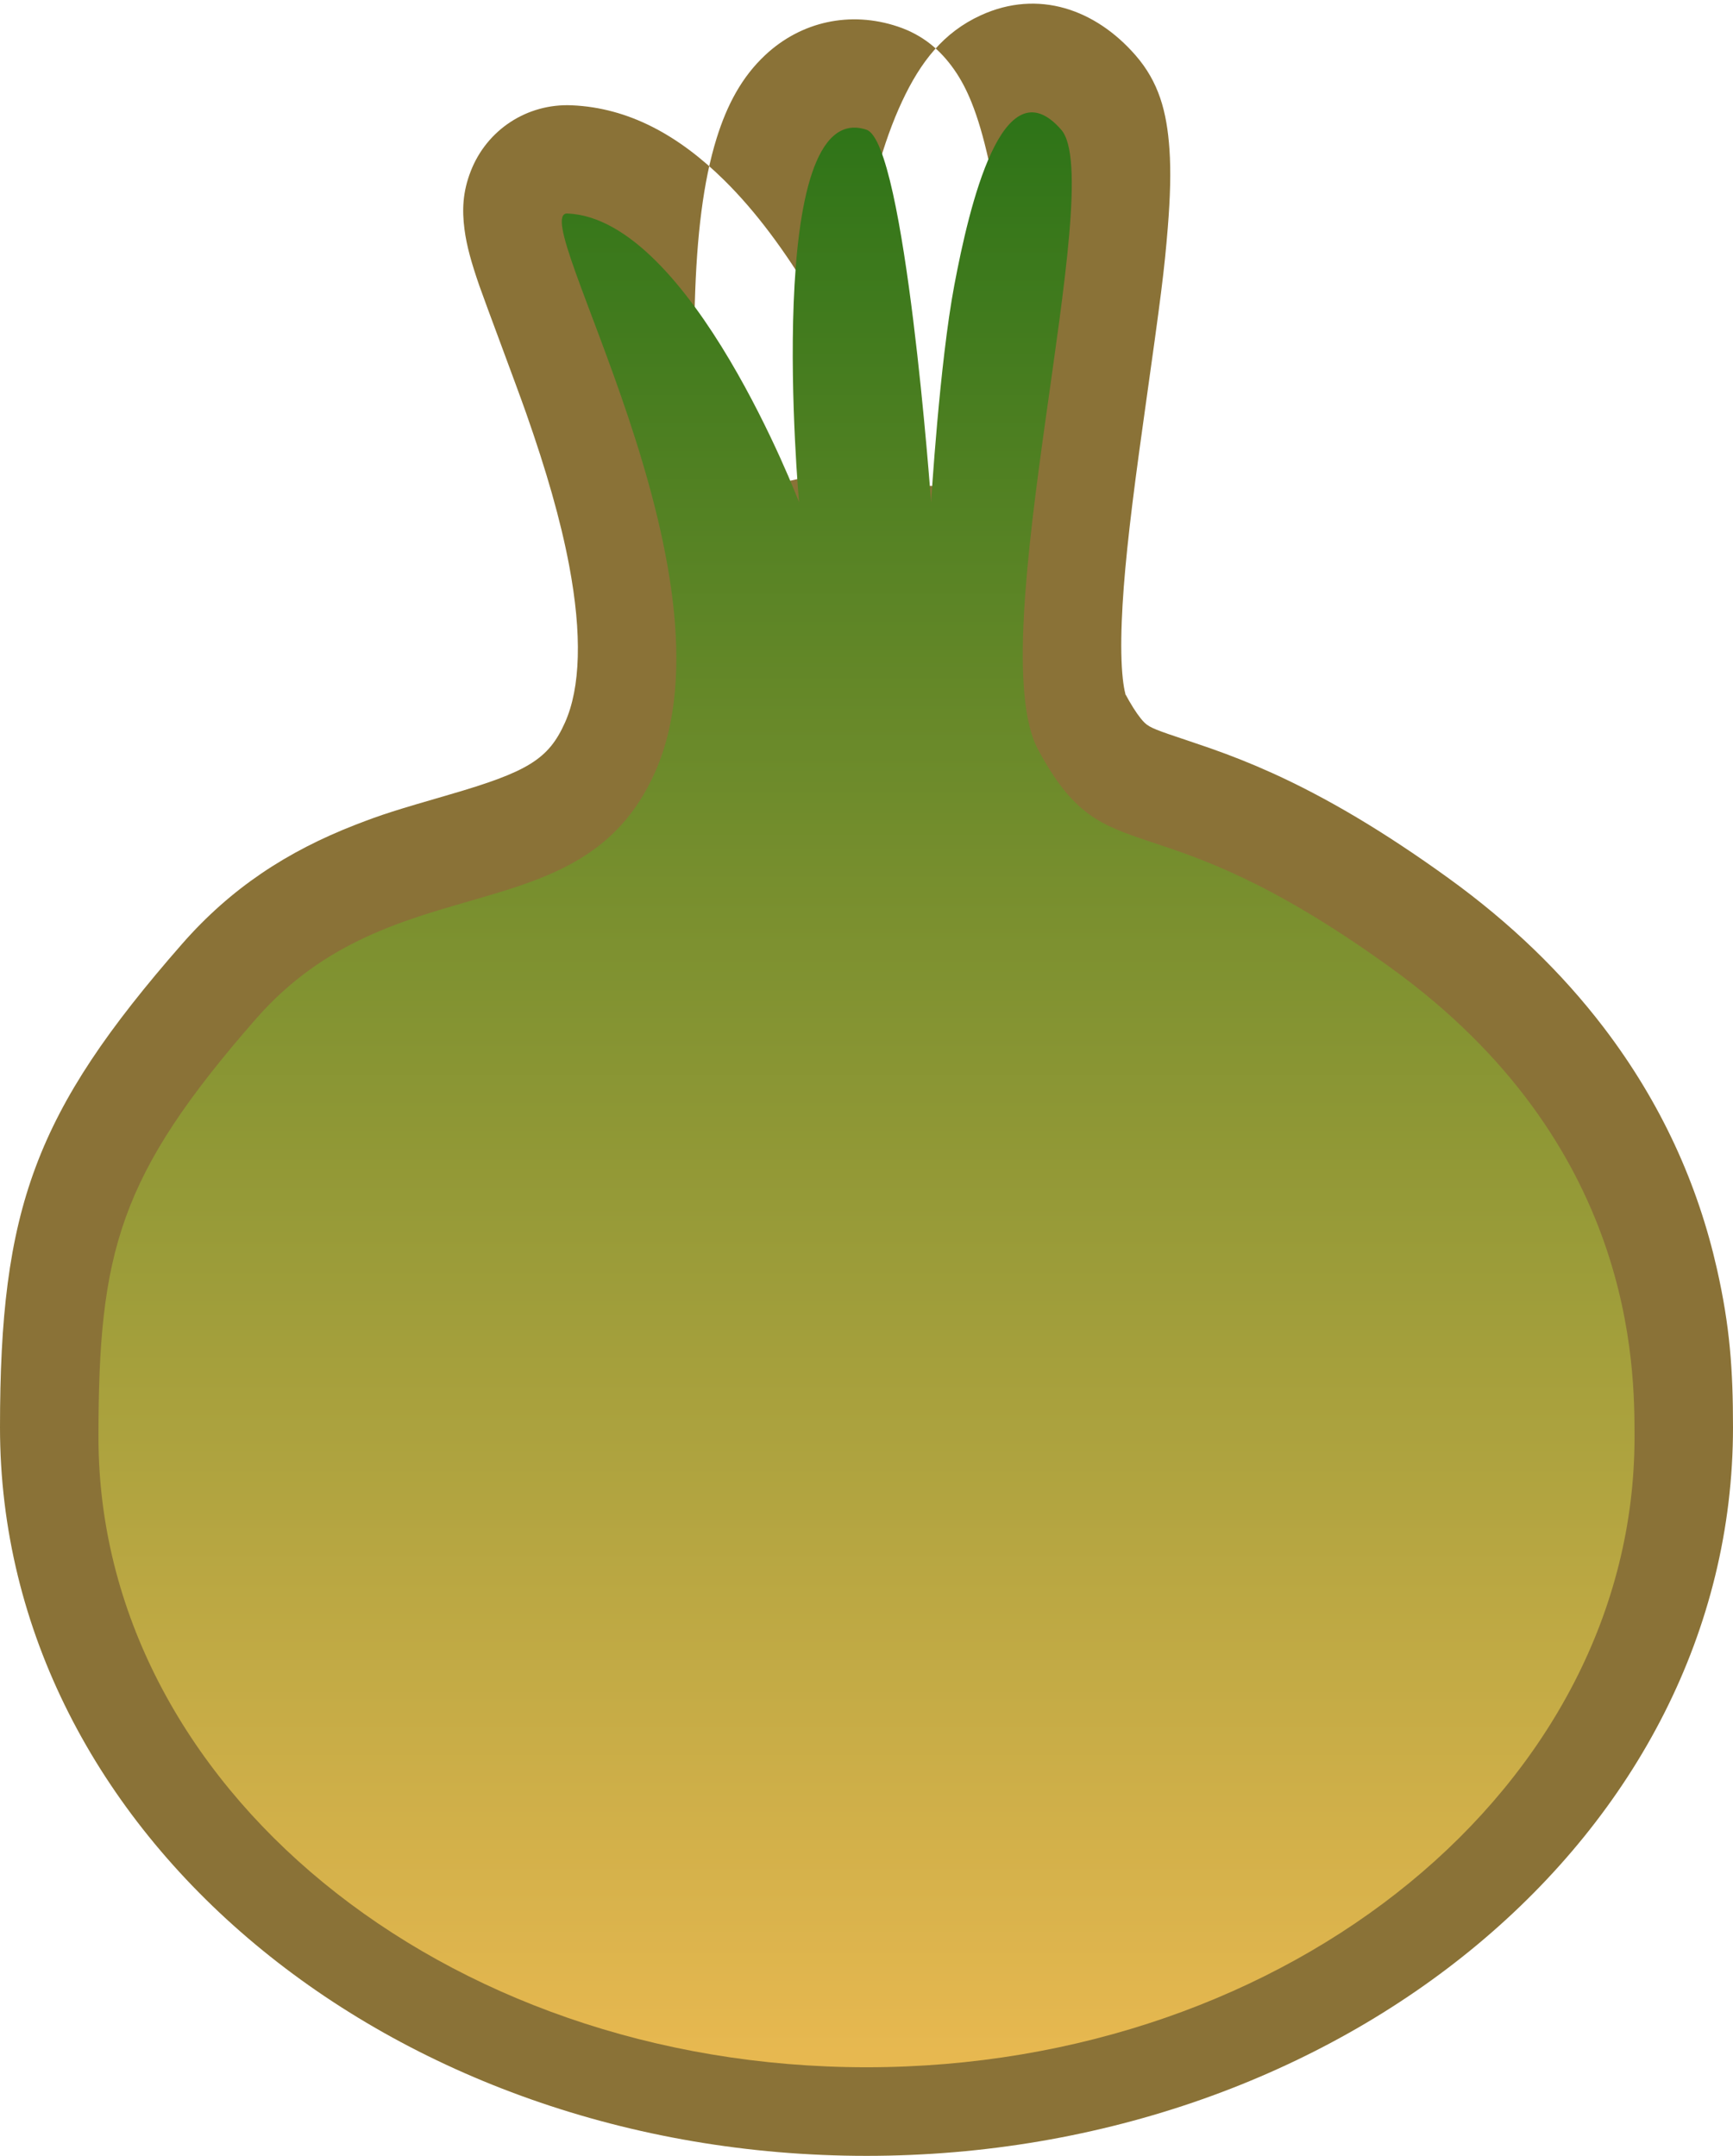 <?xml version="1.0" encoding="UTF-8" standalone="no"?>
<svg width="176px" height="219px" viewBox="0 0 176 219" version="1.1" xmlns="http://www.w3.org/2000/svg" xmlns:xlink="http://www.w3.org/1999/xlink" xmlns:sketch="http://www.bohemiancoding.com/sketch/ns">
    <!-- Generator: Sketch 3.4.2 (15855) - http://www.bohemiancoding.com/sketch -->
    <title>logo</title>
    <desc>Created with Sketch.</desc>
    <defs>
        <linearGradient x1="50%" y1="0%" x2="50%" y2="100%" id="linearGradient-1">
            <stop stop-color="#2C7317" offset="0.983%"></stop>
            <stop stop-color="#E7B850" offset="100%"></stop>
        </linearGradient>
        <filter x="-50%" y="-50%" width="200%" height="200%" filterUnits="objectBoundingBox" id="filter-2">
            <feOffset dx="0" dy="1" in="SourceAlpha" result="shadowOffsetInner1"></feOffset>
            <feGaussianBlur stdDeviation="1.5" in="shadowOffsetInner1" result="shadowBlurInner1"></feGaussianBlur>
            <feComposite in="shadowBlurInner1" in2="SourceAlpha" operator="arithmetic" k2="-1" k3="1" result="shadowInnerInner1"></feComposite>
            <feColorMatrix values="0 0 0 0 0   0 0 0 0 0   0 0 0 0 0  0 0 0 0.35 0" in="shadowInnerInner1" type="matrix" result="shadowMatrixInner1"></feColorMatrix>
            <feMerge>
                <feMergeNode in="SourceGraphic"></feMergeNode>
                <feMergeNode in="shadowMatrixInner1"></feMergeNode>
            </feMerge>
        </filter>
    </defs>
    <g id="Page-1" stroke="none" stroke-width="1" fill="none" fill-rule="evenodd" sketch:type="MSPage">
        <g id="bulbo-logo" sketch:type="MSArtboardGroup" transform="translate(-128, -76)">
            <g id="logo" sketch:type="MSLayerGroup" transform="translate(128, 76)">
                <path d="M88,219 L88,219 C39.787,219 0,186.354 0,145 C0,122.792 3.506,113.015 18.48,95.901 C23.454,90.217 29.164,86.483 36.084,83.79 C38.84,82.718 40.15,82.313 45.596,80.732 C53.603,78.407 55.707,77.135 57.378,73.401 C58.957,69.875 59.125,64.44 57.8,57.429 C56.926,52.8 55.48,47.797 53.436,41.975 C52.476,39.239 49.209,30.558 48.682,29.029 C47.872,26.684 47.391,24.979 47.172,23.293 C46.918,21.335 46.985,19.508 47.806,17.394 C49.443,13.175 53.528,10.505 58.053,10.696 C63.858,10.941 68.937,13.757 73.541,18.298 C76.772,21.485 79.746,25.515 82.559,30.226 C84.689,33.791 86.612,37.556 88.315,41.314 C88.91,42.627 89.437,43.85 89.893,44.957 C90.176,45.644 90.379,46.156 90.497,46.466 L71.193,50.929 C71.103,49.939 70.975,48.249 70.848,46.045 C70.552,40.916 70.425,35.674 70.567,30.711 C70.758,24.009 71.41,18.444 72.776,14.054 C73.837,10.643 75.339,7.814 77.729,5.582 C81.368,2.184 86.345,1.085 91.167,2.694 C93.771,3.564 95.541,5.13 96.894,7.058 C97.614,8.084 98.169,9.169 98.656,10.371 C99.32,12.013 99.876,13.947 100.395,16.255 C101.203,19.849 101.934,24.433 102.612,29.841 C103.148,34.114 103.622,38.665 104.031,43.213 C104.174,44.802 104.298,46.278 104.404,47.605 C104.441,48.072 104.473,48.488 104.5,48.848 C104.517,49.068 104.529,49.223 104.535,49.309 L84.579,49.419 C84.593,49.183 84.621,48.759 84.66,48.175 C84.726,47.212 84.804,46.141 84.893,44.988 C85.149,41.688 85.449,38.384 85.794,35.276 C86.189,31.712 86.618,28.623 87.096,26.093 C88.326,19.586 89.659,14.476 91.617,10.291 C93.492,6.282 95.817,3.284 99.623,1.547 C105.453,-1.115 111.256,0.953 115.314,5.607 C117.689,8.33 118.501,11.344 118.766,15.146 C118.922,17.387 118.852,19.983 118.599,23.115 C118.242,27.525 117.911,30.05 116.263,41.774 C116.035,43.397 115.859,44.661 115.693,45.882 C114.659,53.472 114.095,58.747 113.924,63.108 C113.83,65.491 113.867,67.446 114.027,68.924 C114.095,69.551 114.181,70.05 114.271,70.403 C114.298,70.511 114.32,70.583 114.333,70.617 C114.32,70.581 114.289,70.511 114.234,70.408 C114.854,71.568 115.384,72.395 115.834,72.959 C116.432,73.709 116.732,73.893 118.636,74.56 C119.034,74.7 121.89,75.65 122.916,76.012 C125.075,76.772 127.08,77.565 129.223,78.536 C134.676,81.009 140.471,84.413 147.113,89.213 C153.42,93.771 158.646,98.845 162.855,104.359 C168.742,112.072 172.433,120.336 174.367,128.897 C175.681,134.71 176,139.065 176,145 C176,186.354 136.213,219 88,219 L88,219 Z" id="Shape" fill-opacity="0.85" fill="#765A14" sketch:type="MSShapeGroup"></path>
                <path d="M88,209 C131.078,209 166,180.346 166,145 C166,137.811 166,115.201 141.256,97.318 C116.512,79.436 112.477,88.325 105.416,75.125 C99.577,64.211 112.529,17.628 107.777,12.18 C101.812,5.34 98.42,20.026 96.922,27.951 C95.423,35.876 94.561,50.027 94.561,50.027 C94.561,50.027 91.929,13.491 88,12.18 C77.408,8.644 81.152,50.027 81.152,50.027 C81.152,50.027 70.172,21.217 57.631,20.688 C53.246,20.502 75.561,57.256 66.506,77.486 C59.046,94.153 39.99,86.503 26.006,102.486 C12.021,118.469 10,126.22 10,145 C10,180.346 44.922,209 88,209 Z" id="bulbo" fill="url(#linearGradient-1)" filter="url(#filter-2)" sketch:type="MSShapeGroup"></path>
            </g>
        </g>
    </g>
</svg>